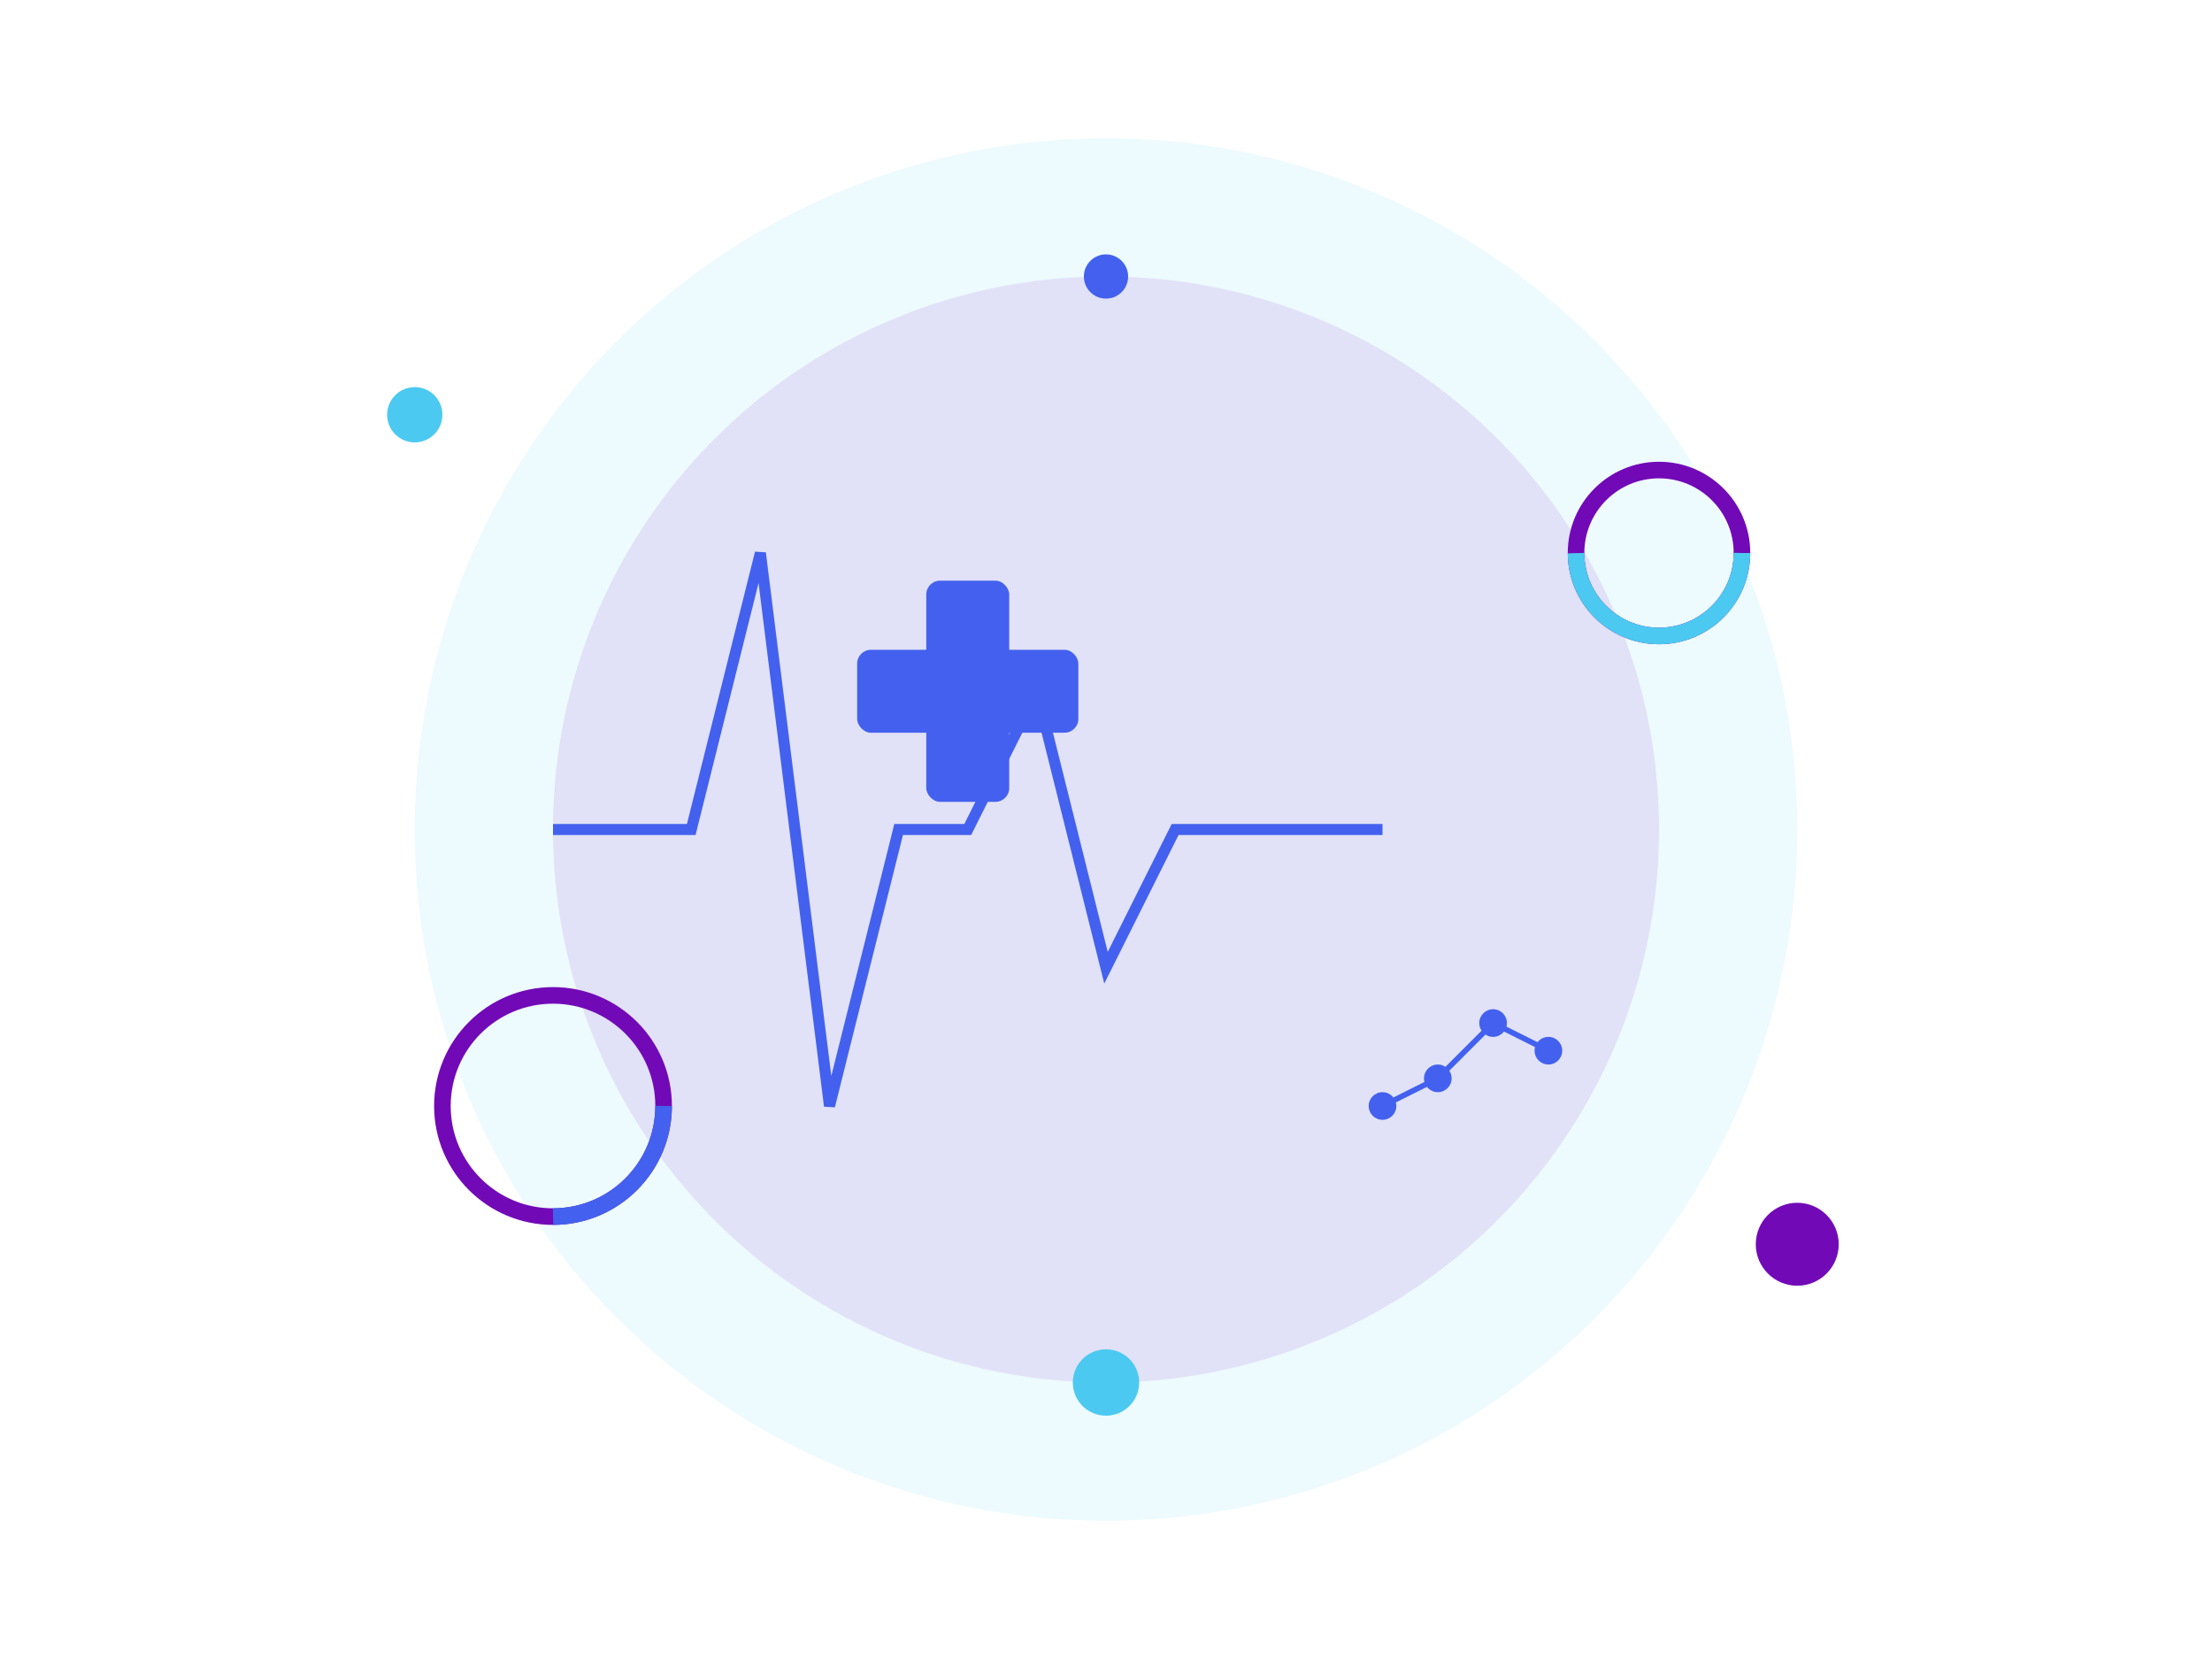 <?xml version="1.0" encoding="UTF-8"?>
<svg width="800" height="600" viewBox="0 0 800 600" fill="none" xmlns="http://www.w3.org/2000/svg">
    <!-- Background Elements -->
    <circle cx="400" cy="300" r="250" fill="#4CC9F0" fill-opacity="0.1"/>
    <circle cx="400" cy="300" r="200" fill="#7209B7" fill-opacity="0.1"/>
    
    <!-- Medical Cross Symbol -->
    <g transform="translate(350,250)">
        <rect x="-15" y="-40" width="30" height="80" rx="5" fill="#4361EE"/>
        <rect x="-40" y="-15" width="80" height="30" rx="5" fill="#4361EE"/>
    </g>
    
    <!-- Heart Rate Line -->
    <path d="M200 300 L250 300 L275 200 L300 400 L325 300 L350 300 L375 250 L400 350 L425 300 L450 300 L500 300" 
          stroke="#4361EE" stroke-width="4" fill="none"/>
    
    <!-- Circular Progress Indicators -->
    <circle cx="600" cy="200" r="30" stroke="#7209B7" stroke-width="6" fill="none"/>
    <circle cx="600" cy="200" r="30" stroke="#4CC9F0" stroke-width="6" fill="none" stroke-dasharray="188.4" stroke-dashoffset="94.2"/>
    
    <circle cx="200" cy="400" r="40" stroke="#7209B7" stroke-width="6" fill="none"/>
    <circle cx="200" cy="400" r="40" stroke="#4361EE" stroke-width="6" fill="none" stroke-dasharray="251.2" stroke-dashoffset="188.4"/>
    
    <!-- Decorative Elements -->
    <circle cx="150" cy="150" r="10" fill="#4CC9F0"/>
    <circle cx="650" cy="450" r="15" fill="#7209B7"/>
    <circle cx="400" cy="100" r="8" fill="#4361EE"/>
    <circle cx="400" cy="500" r="12" fill="#4CC9F0"/>
    
    <!-- Data Points -->
    <g transform="translate(500,400)">
        <circle cx="0" cy="0" r="5" fill="#4361EE"/>
        <circle cx="20" cy="-10" r="5" fill="#4361EE"/>
        <circle cx="40" cy="-30" r="5" fill="#4361EE"/>
        <circle cx="60" cy="-20" r="5" fill="#4361EE"/>
        <path d="M0 0 L20 -10 L40 -30 L60 -20" stroke="#4361EE" stroke-width="2"/>
    </g>
</svg>
